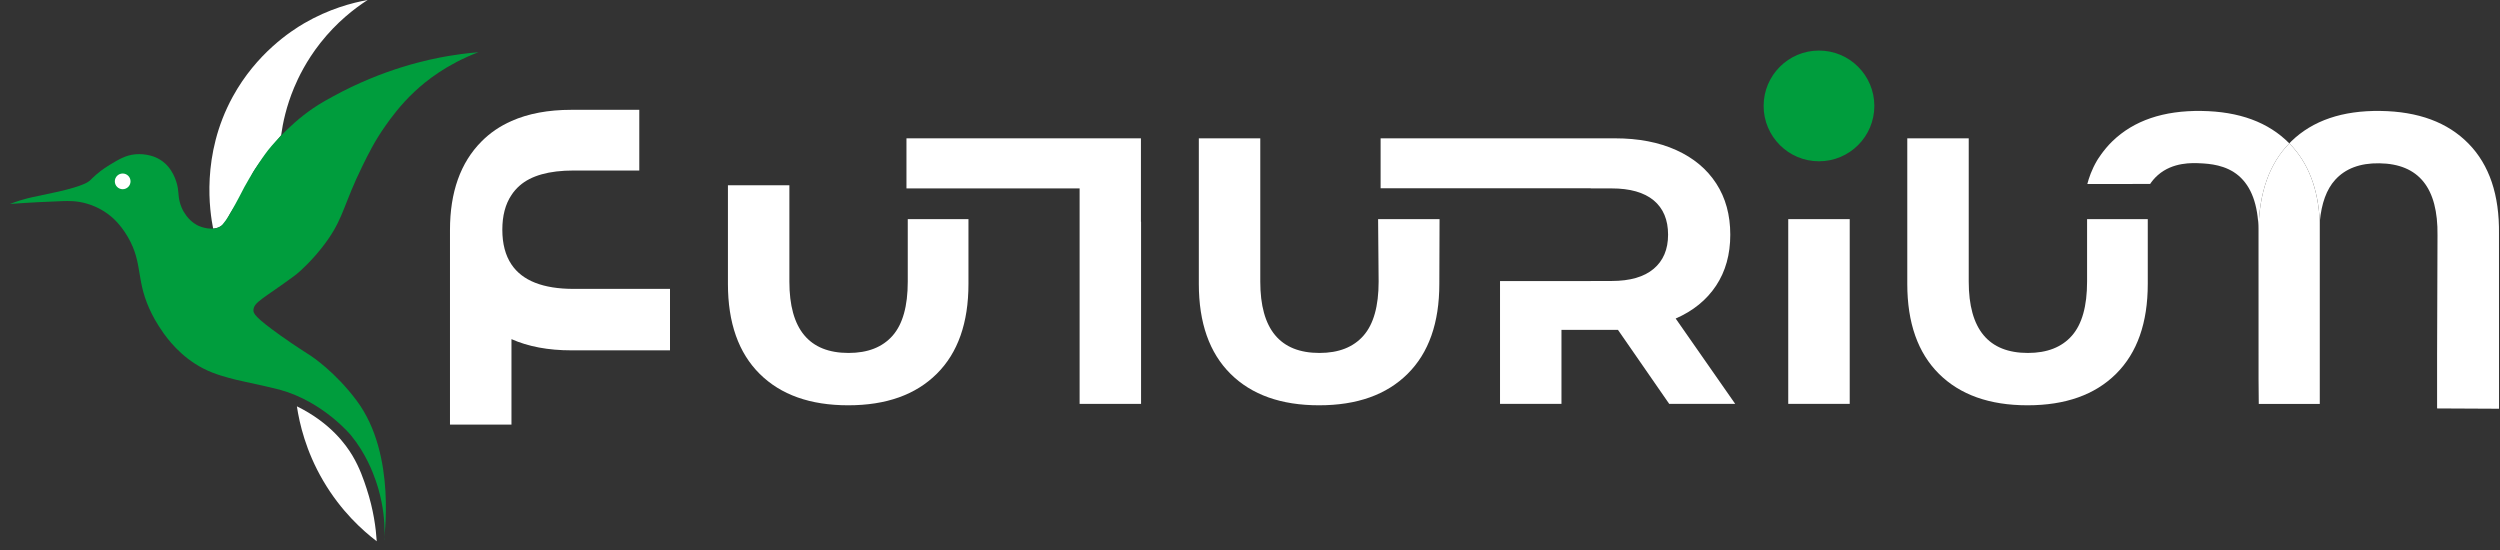 <svg width="250" height="55" viewBox="0 0 250 55" fill="none" xmlns="http://www.w3.org/2000/svg">
<rect x="0" y="0" width="250" height="55" fill="#333333" stroke="none"/>
<path d="M36.762 0C35.437 0.854 33.673 2.22 32.043 4.289C30.636 6.073 29.836 7.746 29.402 8.783C28.633 10.629 28.281 12.293 28.112 13.533C27.735 13.982 26.73 15.201 25.838 16.438C25.326 17.148 25.176 17.421 25.06 17.776C24.934 18.162 24.918 18.447 24.689 18.909C24.623 19.038 24.57 19.126 24.19 19.653C23.458 20.671 23.113 21.104 22.745 21.839C22.673 21.983 22.472 22.385 22.036 22.639C21.769 22.796 21.502 22.843 21.314 22.859C20.984 21.189 20.08 15.515 23.267 9.684C25.647 5.332 29.104 3.096 30.42 2.327C32.907 0.882 35.227 0.276 36.762 0Z" fill="white"/>
<path d="M25.343 31.023C25.333 31.331 25.481 31.723 28.056 33.554C29.585 34.64 30.649 35.297 31.148 35.626C31.148 35.626 33.544 37.199 35.692 40.098C39.743 45.564 38.33 54.03 38.427 54.023C38.446 54.023 38.443 53.713 38.443 53.713C38.468 53.154 38.487 51.876 38.16 50.224C37.965 49.244 37.721 48.475 37.554 48.004C37.29 47.257 36.6 45.367 35.102 43.536C35.102 43.536 32.342 40.167 27.965 38.967C27.531 38.848 25.851 38.465 24.542 38.185C24.077 38.088 23.198 37.903 22.102 37.56C21.553 37.388 20.969 37.181 20.291 36.829C20.017 36.688 19.76 36.537 19.496 36.367C17.502 35.089 16.366 33.362 15.904 32.65C15.587 32.16 15.358 31.733 15.21 31.441C13.505 28.097 14.372 26.439 12.792 23.71C11.982 22.31 11.106 21.622 10.726 21.352C9.856 20.73 9.024 20.454 8.6 20.338C7.636 20.071 6.858 20.093 6.242 20.112C4.801 20.162 3.036 20.247 0.998 20.397C1.115 20.35 1.256 20.297 1.413 20.24C1.567 20.184 1.736 20.127 1.922 20.068C2.512 19.879 2.973 19.779 3.193 19.729C4.7 19.399 5.394 19.264 5.862 19.157C8.355 18.582 8.839 18.199 9.043 18.005C9.159 17.895 9.31 17.728 9.605 17.474C9.724 17.37 10.249 16.918 10.946 16.501C11.888 15.932 12.569 15.524 13.508 15.433C13.876 15.399 15.295 15.314 16.416 16.262C17.505 17.182 17.75 18.604 17.779 18.78C17.879 19.402 17.819 19.951 18.171 20.777C18.284 21.044 18.438 21.305 18.654 21.594C19.157 22.262 19.728 22.526 19.876 22.592C20.551 22.887 21.71 23.073 22.228 22.485C22.244 22.47 22.253 22.457 22.256 22.451C22.74 21.864 23.016 21.352 23.148 21.104C23.402 20.633 23.682 20.178 23.92 19.697C25.296 16.937 26.815 15.006 26.815 15.006C26.815 15.006 28.706 12.601 31.284 10.845C31.547 10.666 31.817 10.494 31.817 10.494C32.273 10.208 32.693 9.976 33.249 9.671C38.361 6.861 42.88 5.928 44.883 5.592C45.536 5.482 46.563 5.329 47.841 5.222C44.694 6.418 42.632 8.063 41.482 9.137C40.013 10.509 39.046 11.866 38.543 12.579C37.482 14.086 36.873 15.314 36.226 16.633C34.436 20.278 34.373 21.657 32.844 23.88C31.89 25.267 30.813 26.338 30.677 26.47C30.232 26.91 29.883 27.258 29.359 27.641C26.322 29.874 25.365 30.216 25.343 31.023Z" fill="#009D3D"/>
<path d="M29.689 40.632C33.049 42.283 34.603 44.491 35.24 45.555C35.984 46.802 36.386 48.023 36.656 48.843C37.357 50.972 37.592 52.83 37.674 54.127C36.283 53.066 34.104 51.129 32.314 48.067C30.577 45.103 29.946 42.34 29.689 40.632Z" fill="white"/>
<path d="M12.268 18.921C12.702 18.921 13.053 18.57 13.053 18.136C13.053 17.703 12.702 17.351 12.268 17.351C11.835 17.351 11.483 17.703 11.483 18.136C11.483 18.57 11.835 18.921 12.268 18.921Z" fill="white"/>
<path d="M90.776 21.912V28.161C90.776 30.616 90.27 32.418 89.26 33.568C88.245 34.72 86.779 35.295 84.857 35.295C80.913 35.295 78.938 32.918 78.938 28.161V18.527H72.793V28.39C72.793 32.283 73.852 35.282 75.962 37.38C78.075 39.48 81.026 40.529 84.82 40.529C88.613 40.529 91.564 39.48 93.677 37.38C95.791 35.282 96.846 32.283 96.846 28.39V21.912H90.776Z" fill="white"/>
<path d="M114.106 22.169V40.388H107.961V18.841H90.647V13.833H114.093V22.169H114.106Z" fill="white"/>
<path d="M137.81 21.912C137.828 23.994 137.844 26.076 137.863 28.16C137.863 30.616 137.357 32.418 136.346 33.568C135.335 34.72 133.866 35.295 131.947 35.295C128 35.295 126.028 32.918 126.028 28.16C126.028 23.385 126.028 18.609 126.028 13.833C123.981 13.833 121.931 13.833 119.883 13.833C119.883 18.684 119.883 23.538 119.883 28.39C119.883 32.283 120.938 35.282 123.049 37.38C125.162 39.48 128.113 40.529 131.906 40.529C135.703 40.529 138.654 39.48 140.764 37.38C142.878 35.282 143.933 32.283 143.933 28.39C143.942 26.229 143.948 24.072 143.955 21.912H137.81Z" fill="white"/>
<path d="M173.521 40.388H166.921L161.799 32.99H156.147V40.388H150.002V28.107H159.074V28.098H161.156C163.002 28.098 164.405 27.693 165.366 26.883C166.327 26.072 166.808 24.936 166.808 23.469C166.808 21.978 166.327 20.832 165.366 20.034C164.405 19.24 163.002 18.841 161.156 18.841H159.074V18.828H138.061V13.833H161.498C163.85 13.833 165.891 14.225 167.624 15.01C169.354 15.792 170.689 16.907 171.624 18.348C172.56 19.789 173.028 21.494 173.028 23.469C173.028 25.441 172.554 27.143 171.605 28.572C170.657 30.001 169.31 31.093 167.567 31.853L173.521 40.388Z" fill="white"/>
<path d="M178.824 21.912C178.824 28.069 178.824 34.23 178.824 40.387H184.972C184.972 34.23 184.972 28.069 184.972 21.912C182.922 21.912 180.875 21.912 178.824 21.912Z" fill="white"/>
<path d="M67 28.889V35.034H57.138C54.823 35.034 52.826 34.66 51.147 33.913V42.46H44.998V23.008C44.998 19.215 46.047 16.263 48.148 14.15C48.999 13.289 50 12.608 51.147 12.102C52.826 11.355 54.823 10.982 57.138 10.982H63.929V17.051H57.367C54.911 17.051 53.109 17.557 51.96 18.568C51.643 18.847 51.373 19.158 51.147 19.503C50.534 20.42 50.233 21.576 50.233 22.97C50.233 24.38 50.537 25.538 51.147 26.446C52.236 28.073 54.312 28.889 57.367 28.889H67Z" fill="white"/>
<path d="M208.708 21.912V28.16C208.708 30.616 208.202 32.418 207.191 33.568C206.18 34.72 204.71 35.295 202.789 35.295C198.845 35.295 196.873 32.918 196.873 28.16C196.873 23.385 196.873 18.609 196.873 13.833C194.826 13.833 192.775 13.833 190.728 13.833C190.728 18.684 190.728 23.538 190.728 28.39C190.728 32.283 191.783 35.282 193.893 37.38C196.006 39.48 198.958 40.529 202.751 40.529C206.547 40.529 209.499 39.48 211.609 37.38C213.722 35.282 214.777 32.283 214.777 28.39V21.912H208.708Z" fill="white"/>
<path d="M211.242 14.121C210.322 15.01 209.706 16.049 209.706 16.049C209.166 16.963 208.887 17.805 208.733 18.401C210.827 18.398 212.918 18.398 215.013 18.395C215.176 18.153 215.424 17.827 215.788 17.509C217.289 16.194 219.252 16.291 220.034 16.329C220.935 16.373 222.586 16.483 223.861 17.569C225.136 18.659 225.802 20.464 225.852 22.986C225.915 19.262 226.938 16.379 228.929 14.335C226.847 12.225 223.921 11.145 220.143 11.095C216.35 11.041 213.383 12.052 211.242 14.121Z" fill="white"/>
<path d="M249.898 23.397C249.898 28.336 249.898 33.275 249.902 38.215C249.902 39.1 249.902 39.989 249.902 40.874C247.839 40.865 245.772 40.855 243.709 40.843C243.709 39.062 243.709 37.279 243.709 35.498C243.722 31.514 243.738 27.526 243.75 23.541C243.816 18.784 241.876 16.382 237.929 16.329C236.01 16.3 234.534 16.856 233.508 17.993C232.657 18.935 232.148 20.329 231.978 22.175C231.825 18.866 230.817 16.263 228.958 14.363C228.948 14.354 228.939 14.344 228.93 14.335C228.996 14.263 229.068 14.19 229.14 14.121C231.278 12.052 234.246 11.041 238.039 11.094C241.832 11.145 244.771 12.234 246.853 14.363C248.938 16.492 249.952 19.5 249.898 23.397Z" fill="white"/>
<path d="M231.978 23.384C231.978 27.344 231.978 31.303 231.978 35.26C231.978 35.345 231.978 35.432 231.978 35.517C231.978 37.144 231.978 38.767 231.978 40.394C229.943 40.394 227.912 40.394 225.877 40.394C225.871 39.568 225.861 38.742 225.855 37.913C225.855 37.109 225.855 36.305 225.855 35.502C225.855 31.514 225.852 27.526 225.852 23.538C225.855 23.356 225.855 23.18 225.852 23.004C225.849 22.995 225.849 22.989 225.852 22.982C225.915 19.258 226.938 16.376 228.929 14.332C228.939 14.341 228.948 14.351 228.957 14.36C230.816 16.26 231.824 18.863 231.978 22.172C231.978 22.577 231.978 22.979 231.978 23.384Z" fill="white"/>
<path d="M181.898 16.128C184.956 16.128 187.434 13.649 187.434 10.592C187.434 7.535 184.956 5.056 181.898 5.056C178.841 5.056 176.363 7.535 176.363 10.592C176.363 13.649 178.841 16.128 181.898 16.128Z" fill="#009D3D"/>
</svg>
